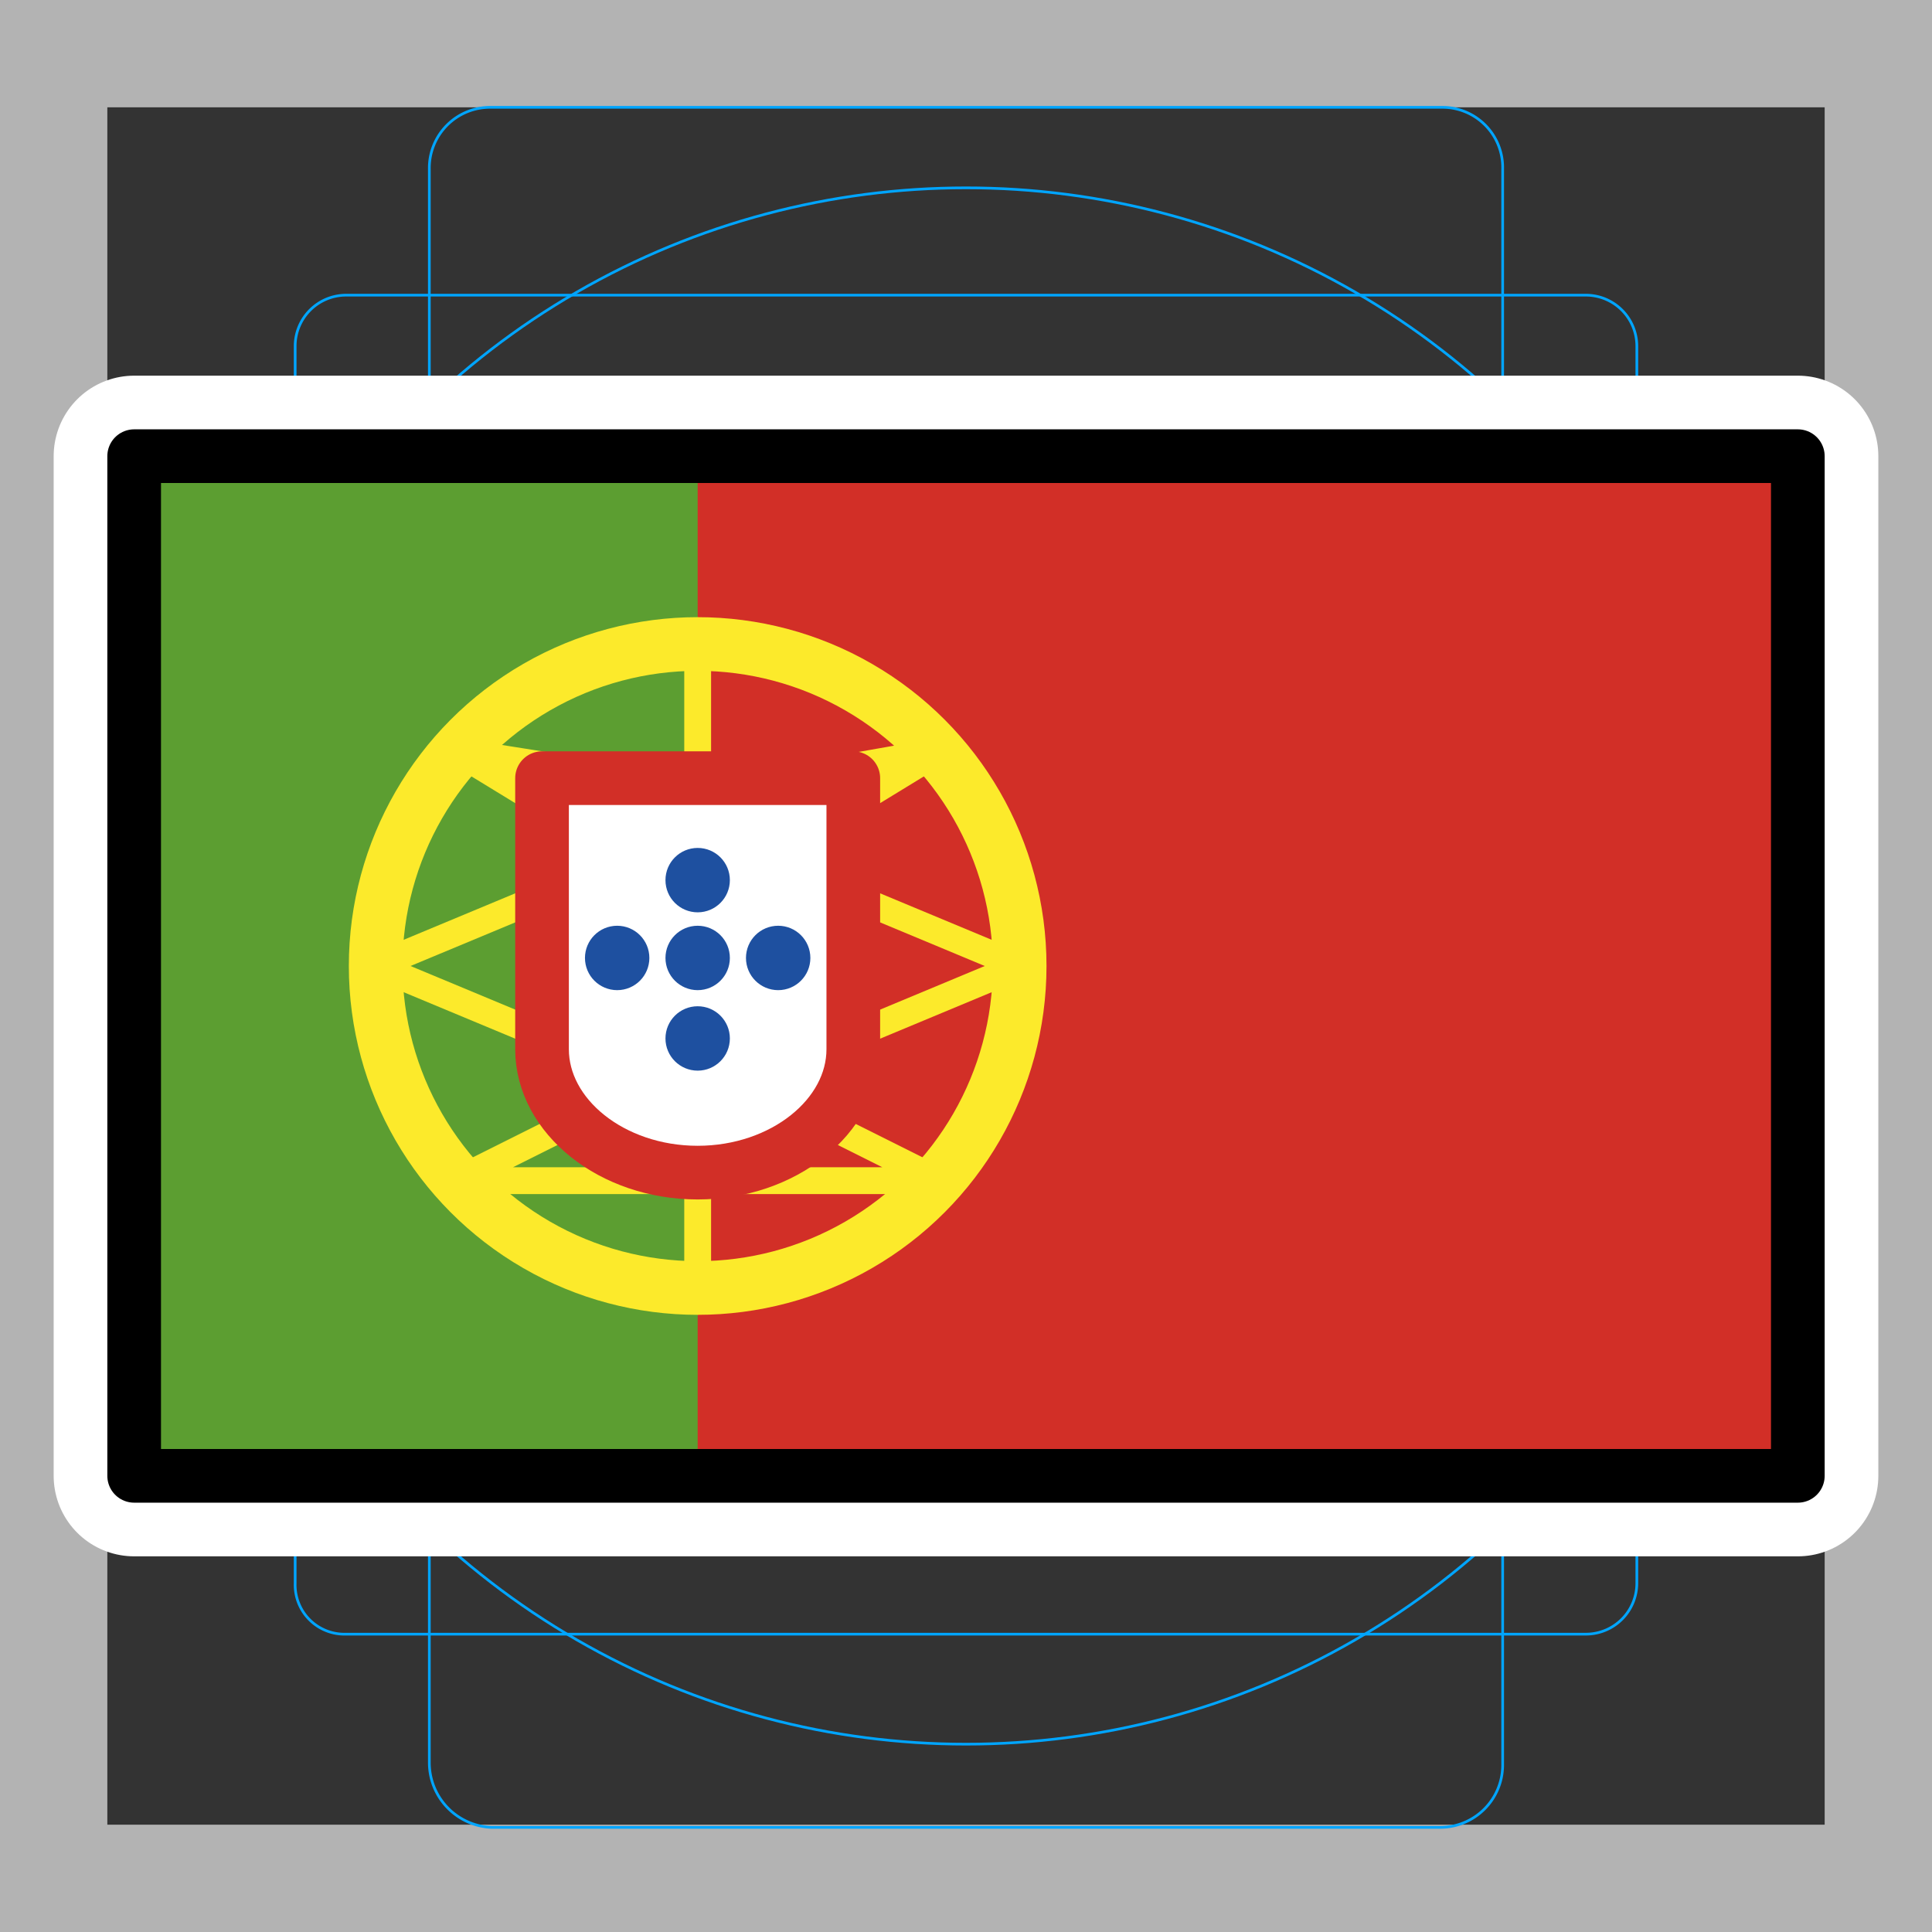 <svg viewBox="0 0 72 72" xmlns="http://www.w3.org/2000/svg">
  <rect x="0" y="0" width="72" height="72" fill="#333333" stroke="none"/>
  <path fill="#b3b3b3" d="M68 4v64H4V4h64m4-4H0v72h72z"/>
  <path fill="none" stroke="#00a5ff" stroke-miterlimit="10" stroke-width="0.1" d="M12.9 11h46.2a1.899 1.899 0 011.9 1.9h0V59a1.899 1.899 0 01-1.9 1.9H12.9A1.837 1.837 0 0111 59h0V12.9a1.899 1.899 0 011.9-1.9z"/>
  <path fill="none" stroke="#00a5ff" stroke-miterlimit="10" stroke-width="0.1" d="M18.3 4h35.5A2.243 2.243 0 0156 6.3v59.5a2.326 2.326 0 01-2.3 2.3H18.3a2.414 2.414 0 01-2.3-2.4V6.3A2.263 2.263 0 0118.3 4z"/>
  <path fill="none" stroke="#00a5ff" stroke-miterlimit="10" stroke-width="0.1" d="M68 18.3v35.5a2.326 2.326 0 01-2.3 2.3H6.3A2.414 2.414 0 014 53.7V18.3A2.263 2.263 0 016.3 16h59.5a2.243 2.243 0 012.2 2.3z"/>
  <circle cx="36" cy="36" r="29" fill="none" stroke="#00a5ff" stroke-miterlimit="10" stroke-width="0.1"/>
  <path fill="none" stroke="#fff" stroke-linecap="round" stroke-linejoin="round" stroke-miterlimit="10" stroke-width="6" d="M5 17h62v38H5z"/>
  <path fill="#d22f27" d="M5 17h62v38H5z"/>
  <path fill="#5c9e31" d="M5 17h21v38H5z"/>
  <circle cx="26" cy="36" r="12" fill="none" stroke="#fcea2b" stroke-miterlimit="10" stroke-width="2"/>
  <path fill="none" stroke="#fcea2b" stroke-linecap="round" stroke-linejoin="round" d="M26 24v24m0-8.5L17 44h18l-9-4.5zm0-6l9-5.5-8.5 1.5L17 28l9 5.5z"/>
  <path fill="none" stroke="#fcea2b" stroke-linecap="round" stroke-linejoin="round" d="M38 36l-12 5-12-5 12-5 12 5z"/>
  <path fill="#fff" stroke="#d22f27" stroke-linecap="round" stroke-linejoin="round" stroke-width="2" d="M20.2 29h11.6v10.1c0 2.5-2.6 4.6-5.8 4.6h0c-3.2 0-5.8-2.1-5.8-4.6V29z"/>
  <circle cx="26" cy="32.8" r="0.7" fill="#1e50a0" stroke="#1e50a0" stroke-linecap="round" stroke-linejoin="round"/>
  <circle cx="26" cy="38.7" r="0.7" fill="#1e50a0" stroke="#1e50a0" stroke-linecap="round" stroke-linejoin="round"/>
  <circle cx="26" cy="35.7" r="0.7" fill="#1e50a0" stroke="#1e50a0" stroke-linecap="round" stroke-linejoin="round"/>
  <circle cx="29" cy="35.7" r="0.7" fill="#1e50a0" stroke="#1e50a0" stroke-linecap="round" stroke-linejoin="round"/>
  <circle cx="23" cy="35.7" r="0.7" fill="#1e50a0" stroke="#1e50a0" stroke-linecap="round" stroke-linejoin="round"/>
  <g>
    <path fill="none" stroke="#000" stroke-linecap="round" stroke-linejoin="round" stroke-width="2" d="M5 17h62v38H5z"/>
  </g>
</svg>
